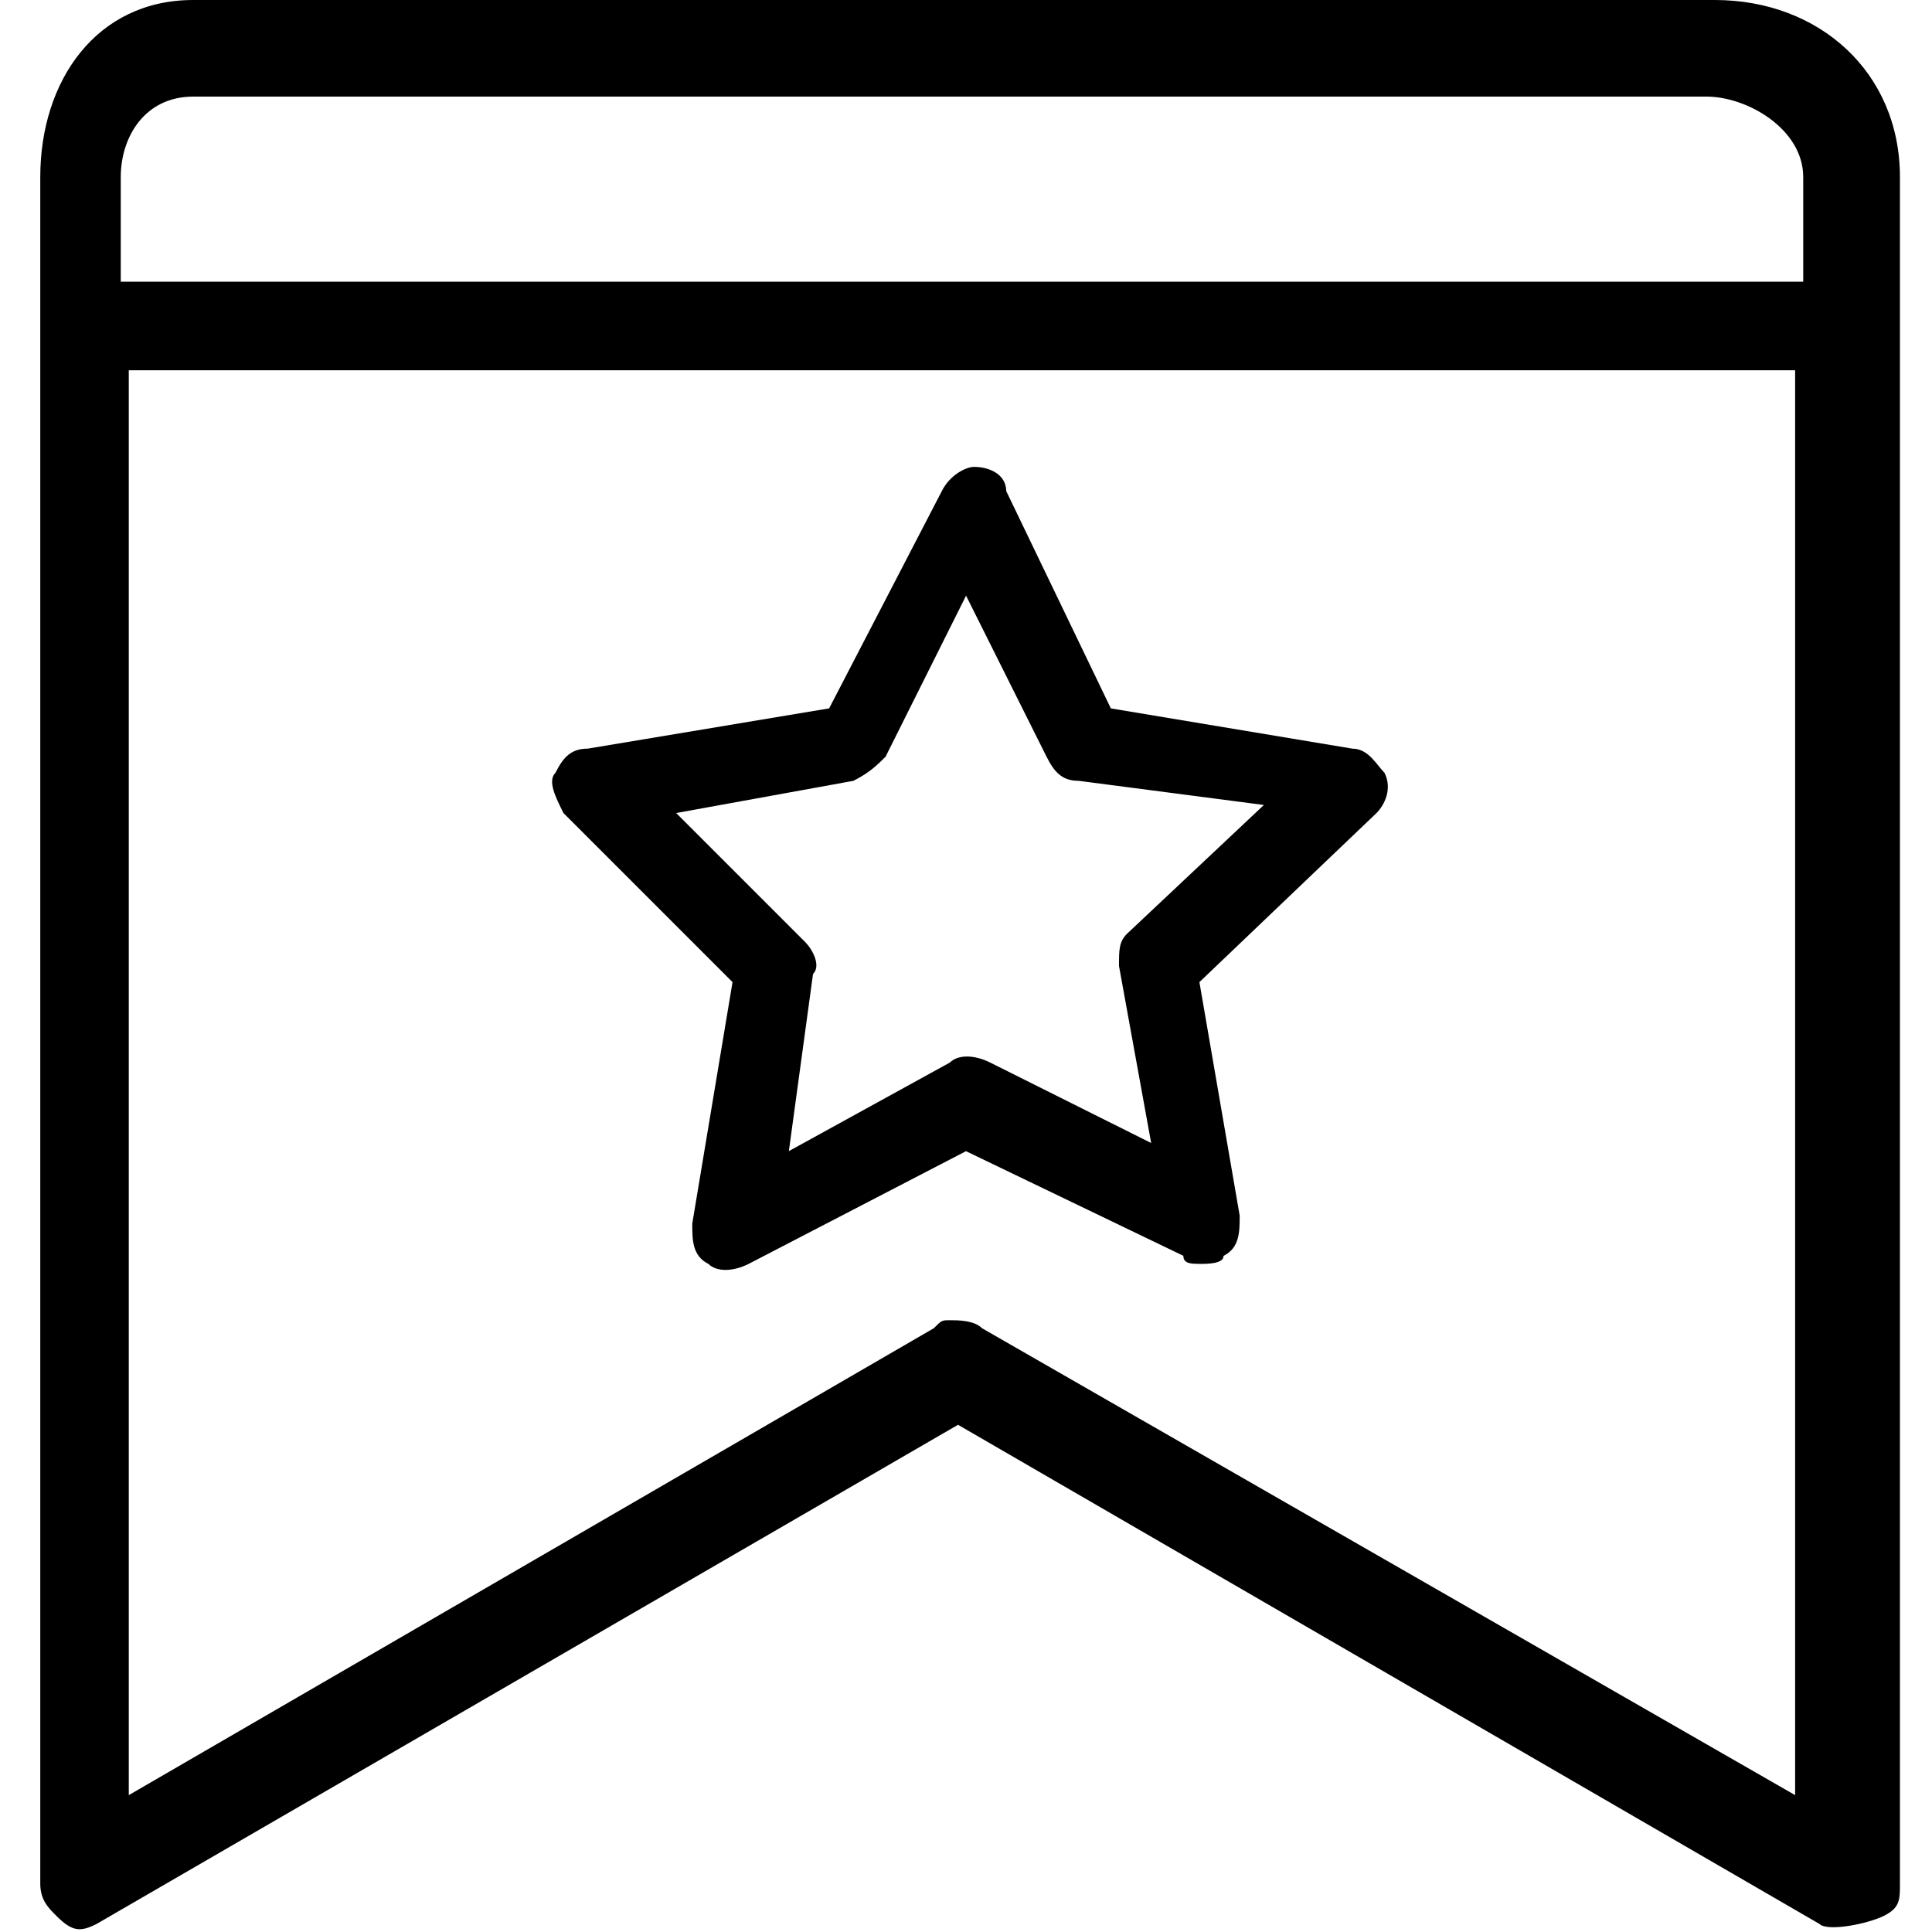 <svg version="1.1" xmlns="http://www.w3.org/2000/svg" width="32" height="32" viewBox="0 0 32 32">
<title>maintenance_release</title>
<path d="M3.2 0c-1.6 0-2.533 1.333-2.533 2.933v28.267c0 0.267 0.133 0.4 0.267 0.533 0.267 0.267 0.4 0.267 0.667 0.133l14.267-8.267 14.267 8.267c0.133 0.133 0.8 0 1.067-0.133s0.267-0.267 0.267-0.533v-28.267c0-1.733-1.333-2.933-3.067-2.933h-25.2zM3.2 1.6h25.067c0.667 0 1.6 0.533 1.6 1.333v1.733c0 0-0.133 0-0.267 0h-27.6v-1.733c0-0.667 0.4-1.333 1.2-1.333zM29.733 6.133v23.6l-13.467-7.733c-0.133-0.133-0.4-0.133-0.533-0.133s-0.133 0-0.267 0.133l-13.333 7.733v-23.6h27.467c0 0 0.133 0 0.133 0z"></path>
<path d="M19.867 20.933c-0.133 0-0.267 0-0.267-0.133l-3.6-1.733-3.6 1.867c-0.267 0.133-0.533 0.133-0.667 0-0.267-0.133-0.267-0.4-0.267-0.667l0.667-4-2.8-2.8c-0.133-0.267-0.267-0.533-0.133-0.667 0.133-0.267 0.267-0.4 0.533-0.4l4-0.667 1.867-3.6c0.133-0.267 0.4-0.4 0.533-0.4 0.267 0 0.533 0.133 0.533 0.4l1.733 3.6 4 0.667c0.267 0 0.4 0.267 0.533 0.4 0.133 0.267 0 0.533-0.133 0.667l-2.933 2.8 0.667 3.867c0 0.267 0 0.533-0.267 0.667 0 0.133-0.267 0.133-0.4 0.133zM11.2 13.467l2.133 2.133c0.133 0.133 0.267 0.4 0.133 0.533l-0.4 2.933 2.667-1.467c0.133-0.133 0.4-0.133 0.667 0l2.667 1.333-0.533-2.933c0-0.267 0-0.4 0.133-0.533l2.267-2.133-3.067-0.4c-0.267 0-0.4-0.133-0.533-0.4l-1.333-2.667-1.333 2.667c-0.133 0.133-0.267 0.267-0.533 0.4l-2.933 0.533z"></path>
</svg>
